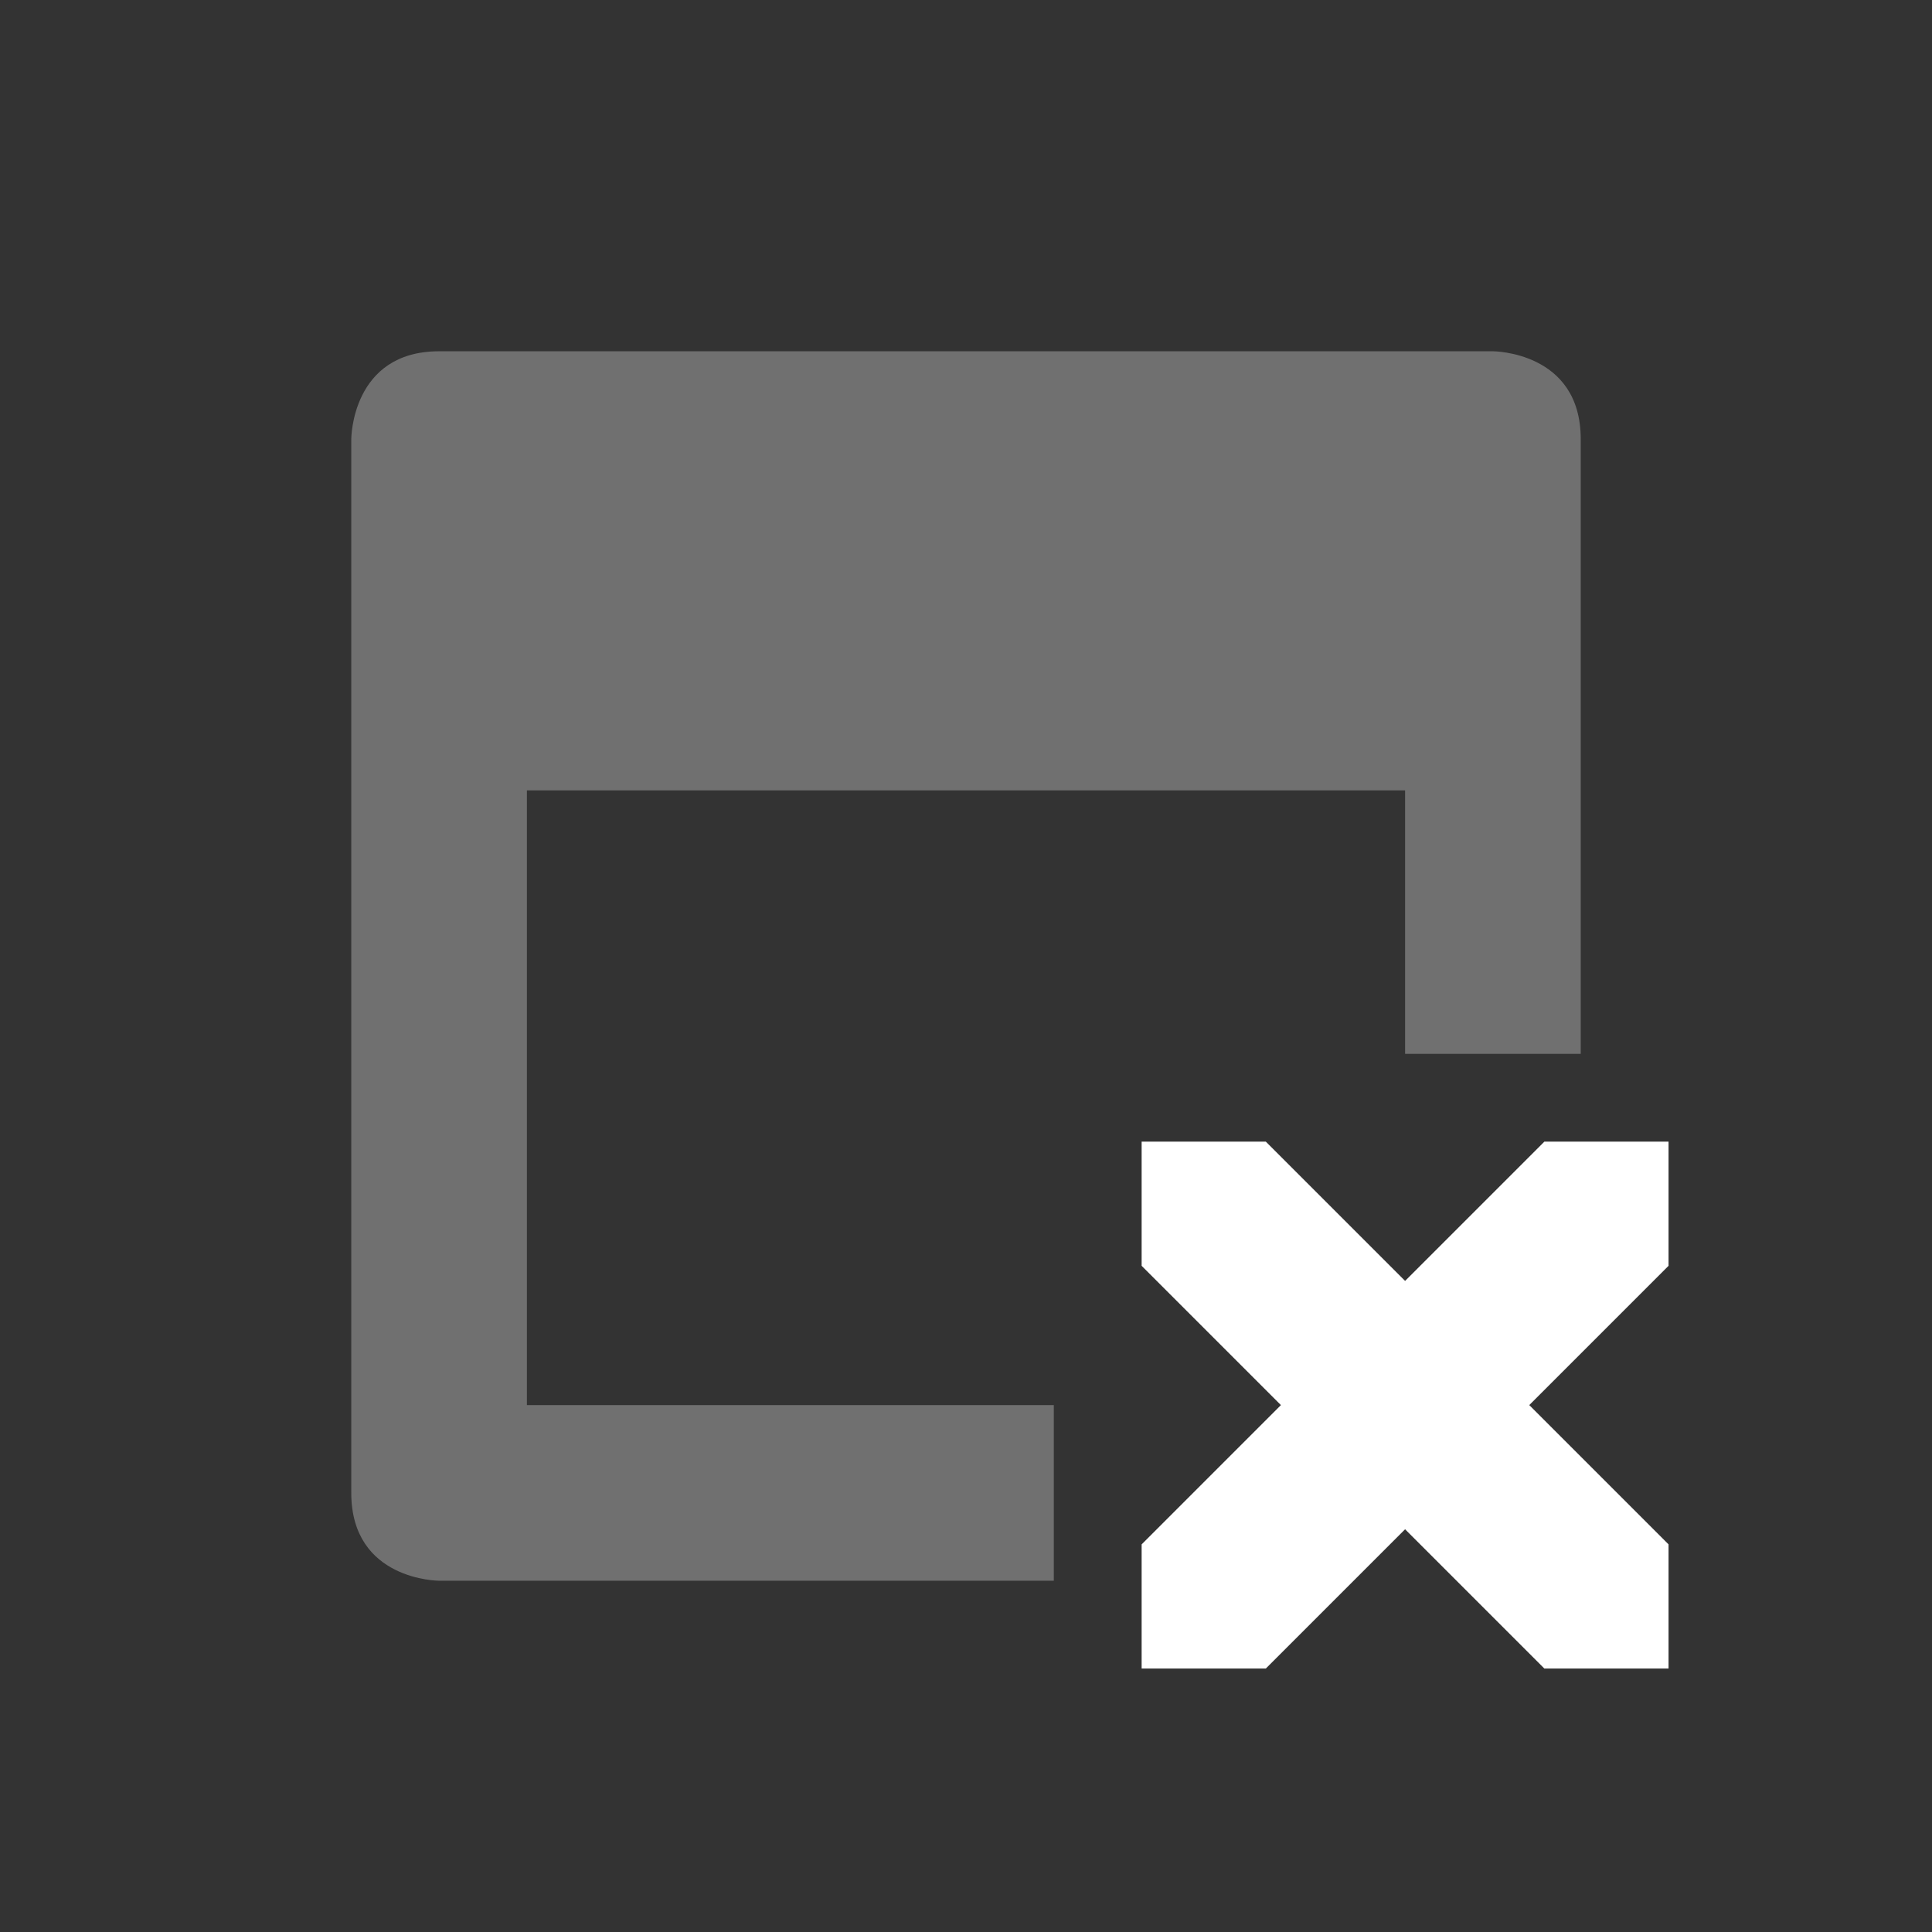 <?xml version="1.0" encoding="UTF-8"?>
<svg xmlns="http://www.w3.org/2000/svg" xmlns:xlink="http://www.w3.org/1999/xlink" width="22" height="22" viewBox="0 0 22 22">
<rect x="0" y="0" width="22" height="22" fill="#333333" stroke="none"/>
<defs>
<filter id="filter-remove-color" x="0%" y="0%" width="100%" height="100%">
<feColorMatrix color-interpolation-filters="sRGB" values="0 0 0 0 1 0 0 0 0 1 0 0 0 0 1 0 0 0 1 0" />
</filter>
<mask id="mask-0">
<g filter="url(#filter-remove-color)">
<rect x="-2.2" y="-2.2" width="26.4" height="26.4" fill="rgb(0%, 0%, 0%)" fill-opacity="0.3"/>
</g>
</mask>
<clipPath id="clip-0">
<rect x="0" y="0" width="22" height="22"/>
</clipPath>
<g id="source-2047" clip-path="url(#clip-0)">
<path fill-rule="nonzero" fill="rgb(100%, 100%, 100%)" fill-opacity="1" d="M 5 4 C 4 4 4 5 4 5 L 4 17 C 4 18 5 18 5 18 L 12 18 L 12 16 L 6 16 L 6 9 L 16 9 L 16 12 L 18 12 L 18 5 C 18 4 17 4 17 4 Z M 5 4 "/>
</g>
</defs>
<path fill-rule="nonzero" fill="rgb(100%, 100%, 100%)" fill-opacity="1" d="M 13 13 L 13 14.414 L 14.586 16 L 13 17.586 L 13 19 L 14.414 19 L 16 17.414 L 17.586 19 L 19 19 L 19 17.586 L 17.414 16 L 19 14.414 L 19 13 L 17.586 13 L 16 14.586 L 14.414 13 Z M 13 13 "/>
<g mask="url(#mask-0)">
<use xlink:href="#source-2047"/>
</g>
</svg>
